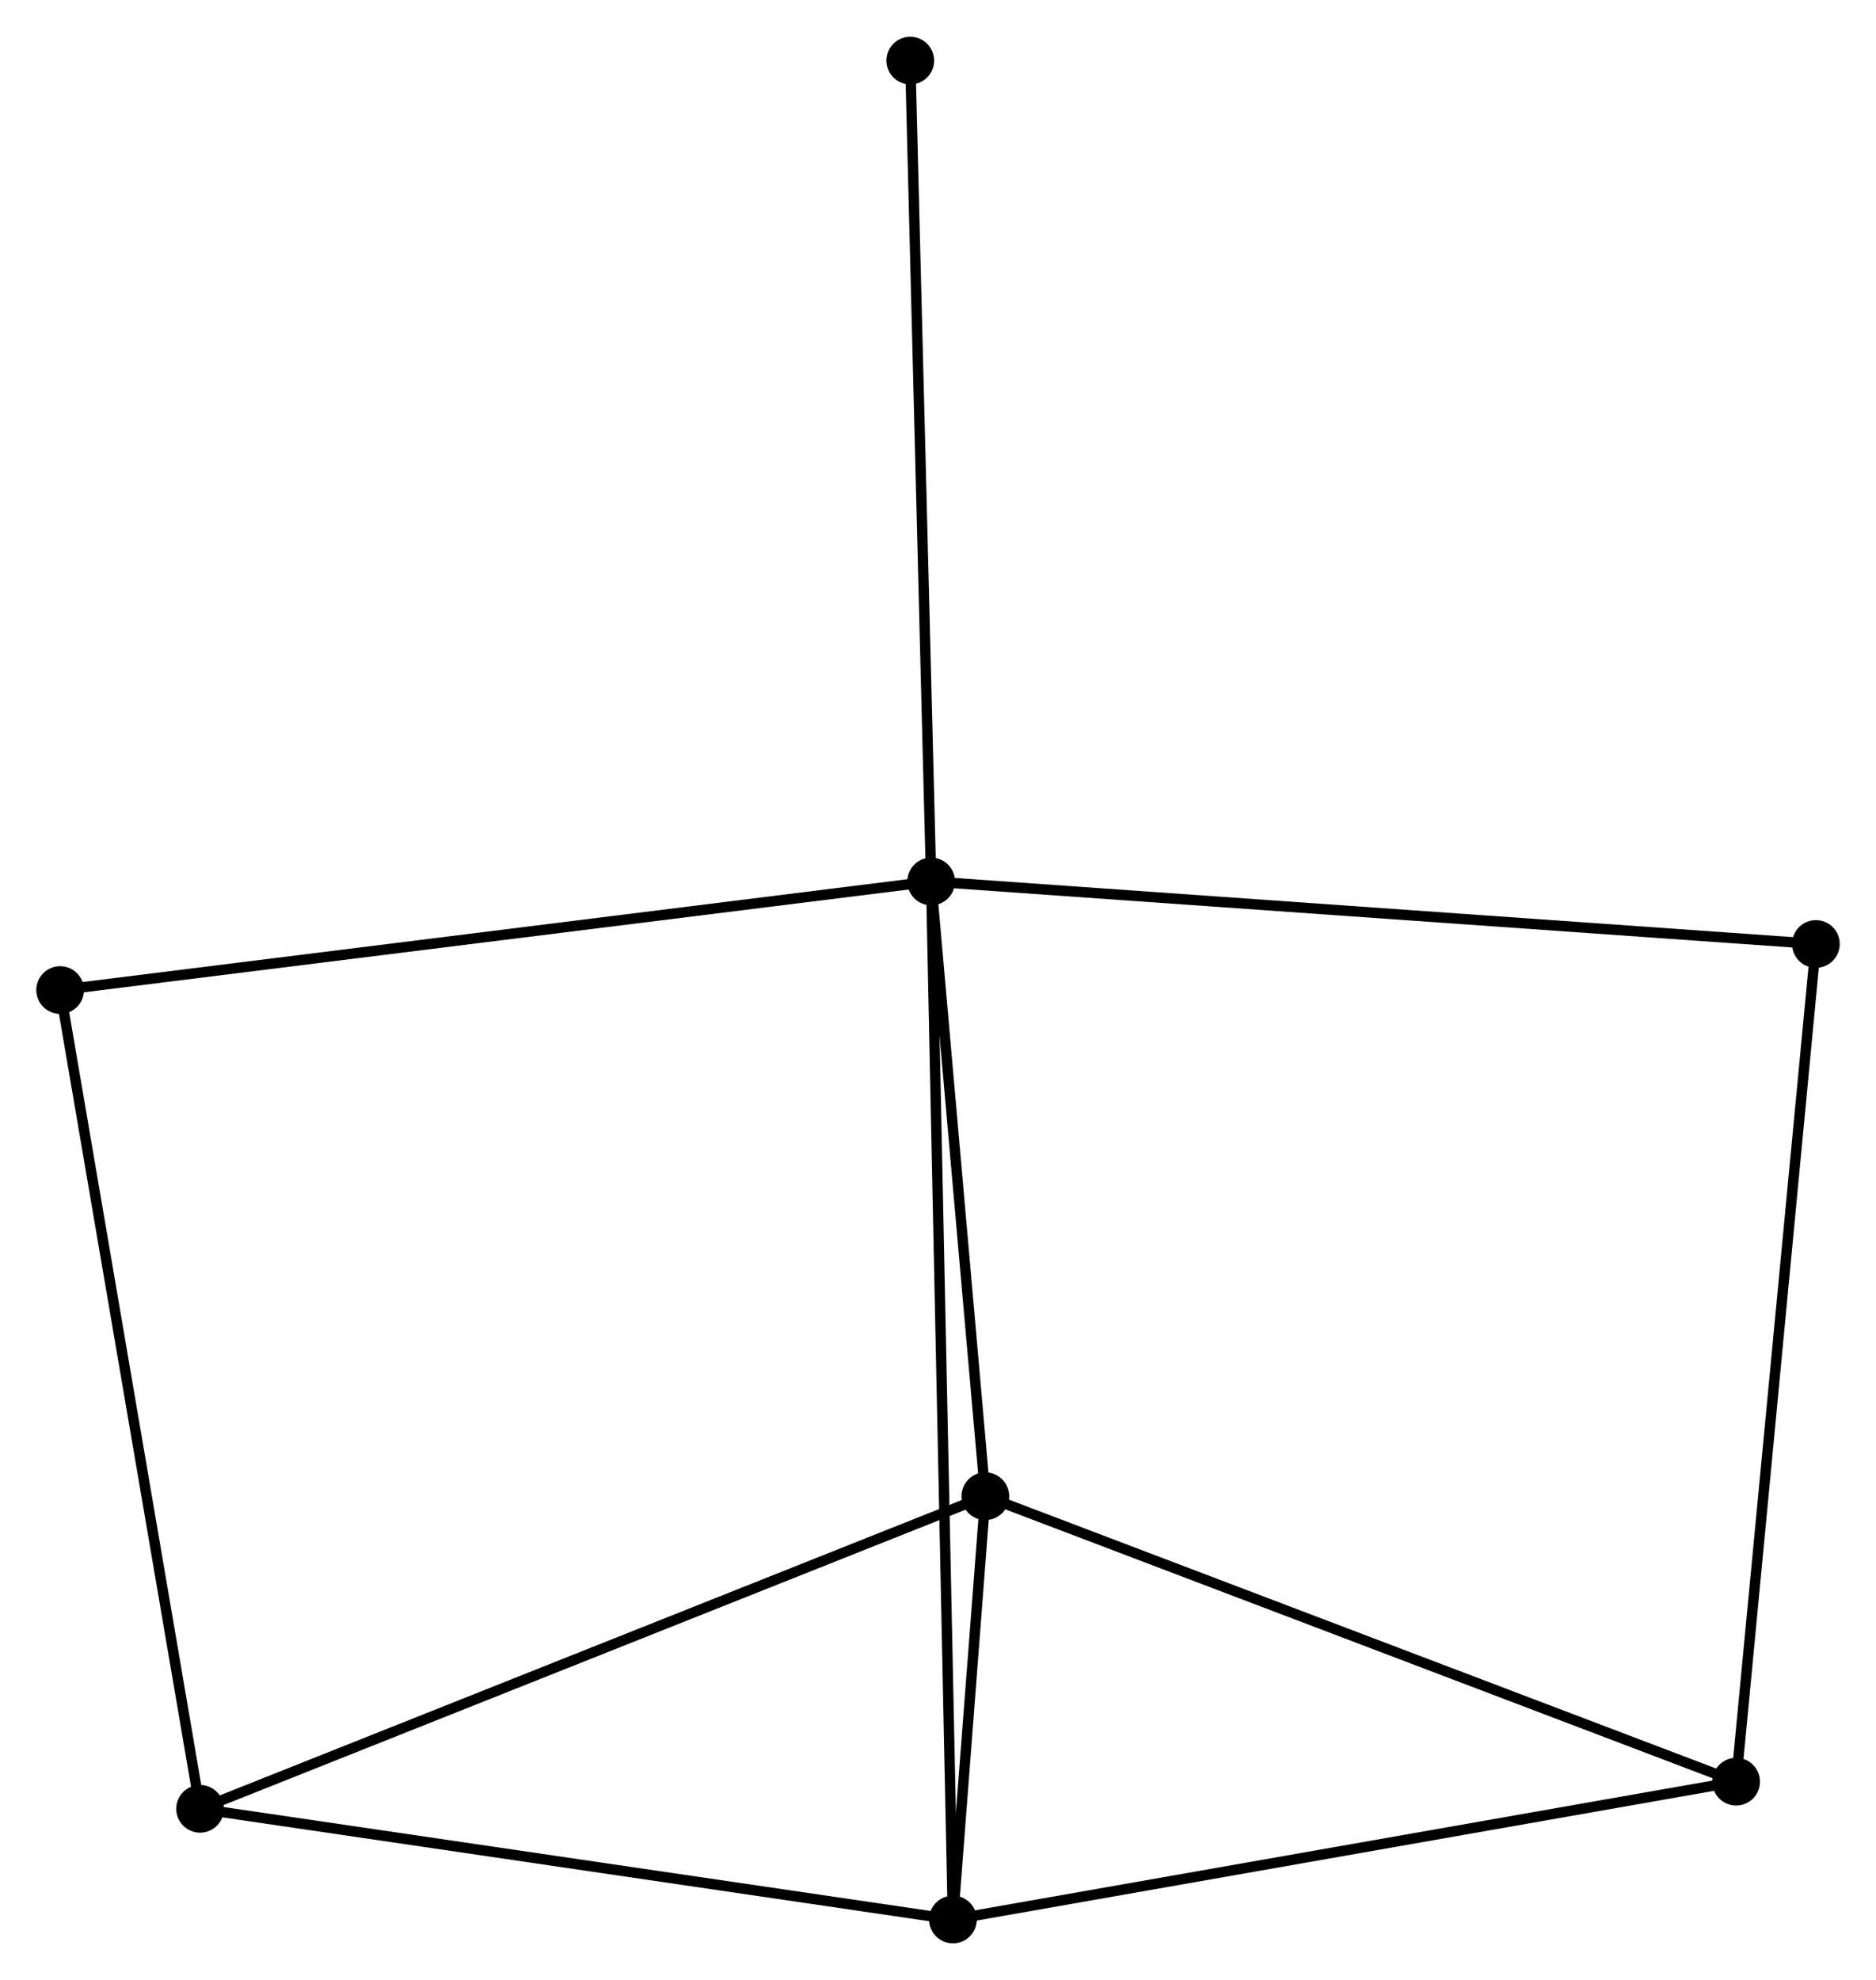 <?xml version="1.0" encoding="UTF-8" standalone="no"?>
<!DOCTYPE svg PUBLIC "-//W3C//DTD SVG 1.1//EN"
 "http://www.w3.org/Graphics/SVG/1.1/DTD/svg11.dtd">
<!-- Generated by graphviz version 2.36.0 (20140111.2315)
 -->
<!-- Title: %3 Pages: 1 -->
<svg width="181pt" height="191pt"
 viewBox="0.00 0.00 180.94 190.85" xmlns="http://www.w3.org/2000/svg" xmlns:xlink="http://www.w3.org/1999/xlink">
<g id="graph0" class="graph" transform="scale(1 1) rotate(0) translate(4 186.85)">
<title>%3</title>
<!-- 0 -->
<g id="node1" class="node"><title>0</title>
<ellipse fill="black" stroke="black" cx="85.811" cy="-101.894" rx="1.8" ry="1.8"/>
</g>
<!-- 1 -->
<g id="node2" class="node"><title>1</title>
<ellipse fill="black" stroke="black" cx="91.036" cy="-42.616" rx="1.8" ry="1.8"/>
</g>
<!-- 0&#45;&#45;1 -->
<g id="edge1" class="edge"><title>0&#45;&#45;1</title>
<path fill="none" stroke="black" d="M85.984,-99.921C86.778,-90.921 90.05,-53.797 90.856,-44.657"/>
</g>
<!-- 2 -->
<g id="node3" class="node"><title>2</title>
<ellipse fill="black" stroke="black" cx="87.91" cy="-1.8" rx="1.8" ry="1.8"/>
</g>
<!-- 0&#45;&#45;2 -->
<g id="edge2" class="edge"><title>0&#45;&#45;2</title>
<path fill="none" stroke="black" d="M85.854,-99.803C86.128,-86.777 87.594,-16.872 87.867,-3.879"/>
</g>
<!-- 5 -->
<g id="node4" class="node"><title>5</title>
<ellipse fill="black" stroke="black" cx="1.8" cy="-91.424" rx="1.8" ry="1.8"/>
</g>
<!-- 0&#45;&#45;5 -->
<g id="edge3" class="edge"><title>0&#45;&#45;5</title>
<path fill="none" stroke="black" d="M83.734,-101.635C72.111,-100.186 15.237,-93.099 3.804,-91.674"/>
</g>
<!-- 6 -->
<g id="node5" class="node"><title>6</title>
<ellipse fill="black" stroke="black" cx="171.143" cy="-95.868" rx="1.8" ry="1.8"/>
</g>
<!-- 0&#45;&#45;6 -->
<g id="edge4" class="edge"><title>0&#45;&#45;6</title>
<path fill="none" stroke="black" d="M87.92,-101.745C99.726,-100.911 157.495,-96.832 169.108,-96.012"/>
</g>
<!-- 7 -->
<g id="node6" class="node"><title>7</title>
<ellipse fill="black" stroke="black" cx="83.794" cy="-181.05" rx="1.8" ry="1.8"/>
</g>
<!-- 0&#45;&#45;7 -->
<g id="edge5" class="edge"><title>0&#45;&#45;7</title>
<path fill="none" stroke="black" d="M85.761,-103.85C85.482,-114.802 84.117,-168.39 83.842,-179.162"/>
</g>
<!-- 1&#45;&#45;2 -->
<g id="edge6" class="edge"><title>1&#45;&#45;2</title>
<path fill="none" stroke="black" d="M90.868,-40.422C90.32,-33.269 88.591,-10.691 88.064,-3.81"/>
</g>
<!-- 3 -->
<g id="node7" class="node"><title>3</title>
<ellipse fill="black" stroke="black" cx="15.297" cy="-12.472" rx="1.8" ry="1.8"/>
</g>
<!-- 1&#45;&#45;3 -->
<g id="edge7" class="edge"><title>1&#45;&#45;3</title>
<path fill="none" stroke="black" d="M89.164,-41.871C78.685,-37.701 27.411,-17.294 17.104,-13.191"/>
</g>
<!-- 4 -->
<g id="node8" class="node"><title>4</title>
<ellipse fill="black" stroke="black" cx="163.451" cy="-15.09" rx="1.8" ry="1.8"/>
</g>
<!-- 1&#45;&#45;4 -->
<g id="edge8" class="edge"><title>1&#45;&#45;4</title>
<path fill="none" stroke="black" d="M92.826,-41.936C102.845,-38.127 151.869,-19.492 161.723,-15.746"/>
</g>
<!-- 2&#45;&#45;3 -->
<g id="edge9" class="edge"><title>2&#45;&#45;3</title>
<path fill="none" stroke="black" d="M86.115,-2.064C76.156,-3.528 27.763,-10.64 17.296,-12.179"/>
</g>
<!-- 2&#45;&#45;4 -->
<g id="edge10" class="edge"><title>2&#45;&#45;4</title>
<path fill="none" stroke="black" d="M89.777,-2.129C100.229,-3.967 151.369,-12.964 161.649,-14.773"/>
</g>
<!-- 3&#45;&#45;5 -->
<g id="edge11" class="edge"><title>3&#45;&#45;5</title>
<path fill="none" stroke="black" d="M14.964,-14.424C13.096,-25.347 3.959,-78.797 2.122,-89.541"/>
</g>
<!-- 4&#45;&#45;6 -->
<g id="edge12" class="edge"><title>4&#45;&#45;6</title>
<path fill="none" stroke="black" d="M163.641,-17.086C164.705,-28.262 169.913,-82.949 170.96,-93.941"/>
</g>
</g>
</svg>
